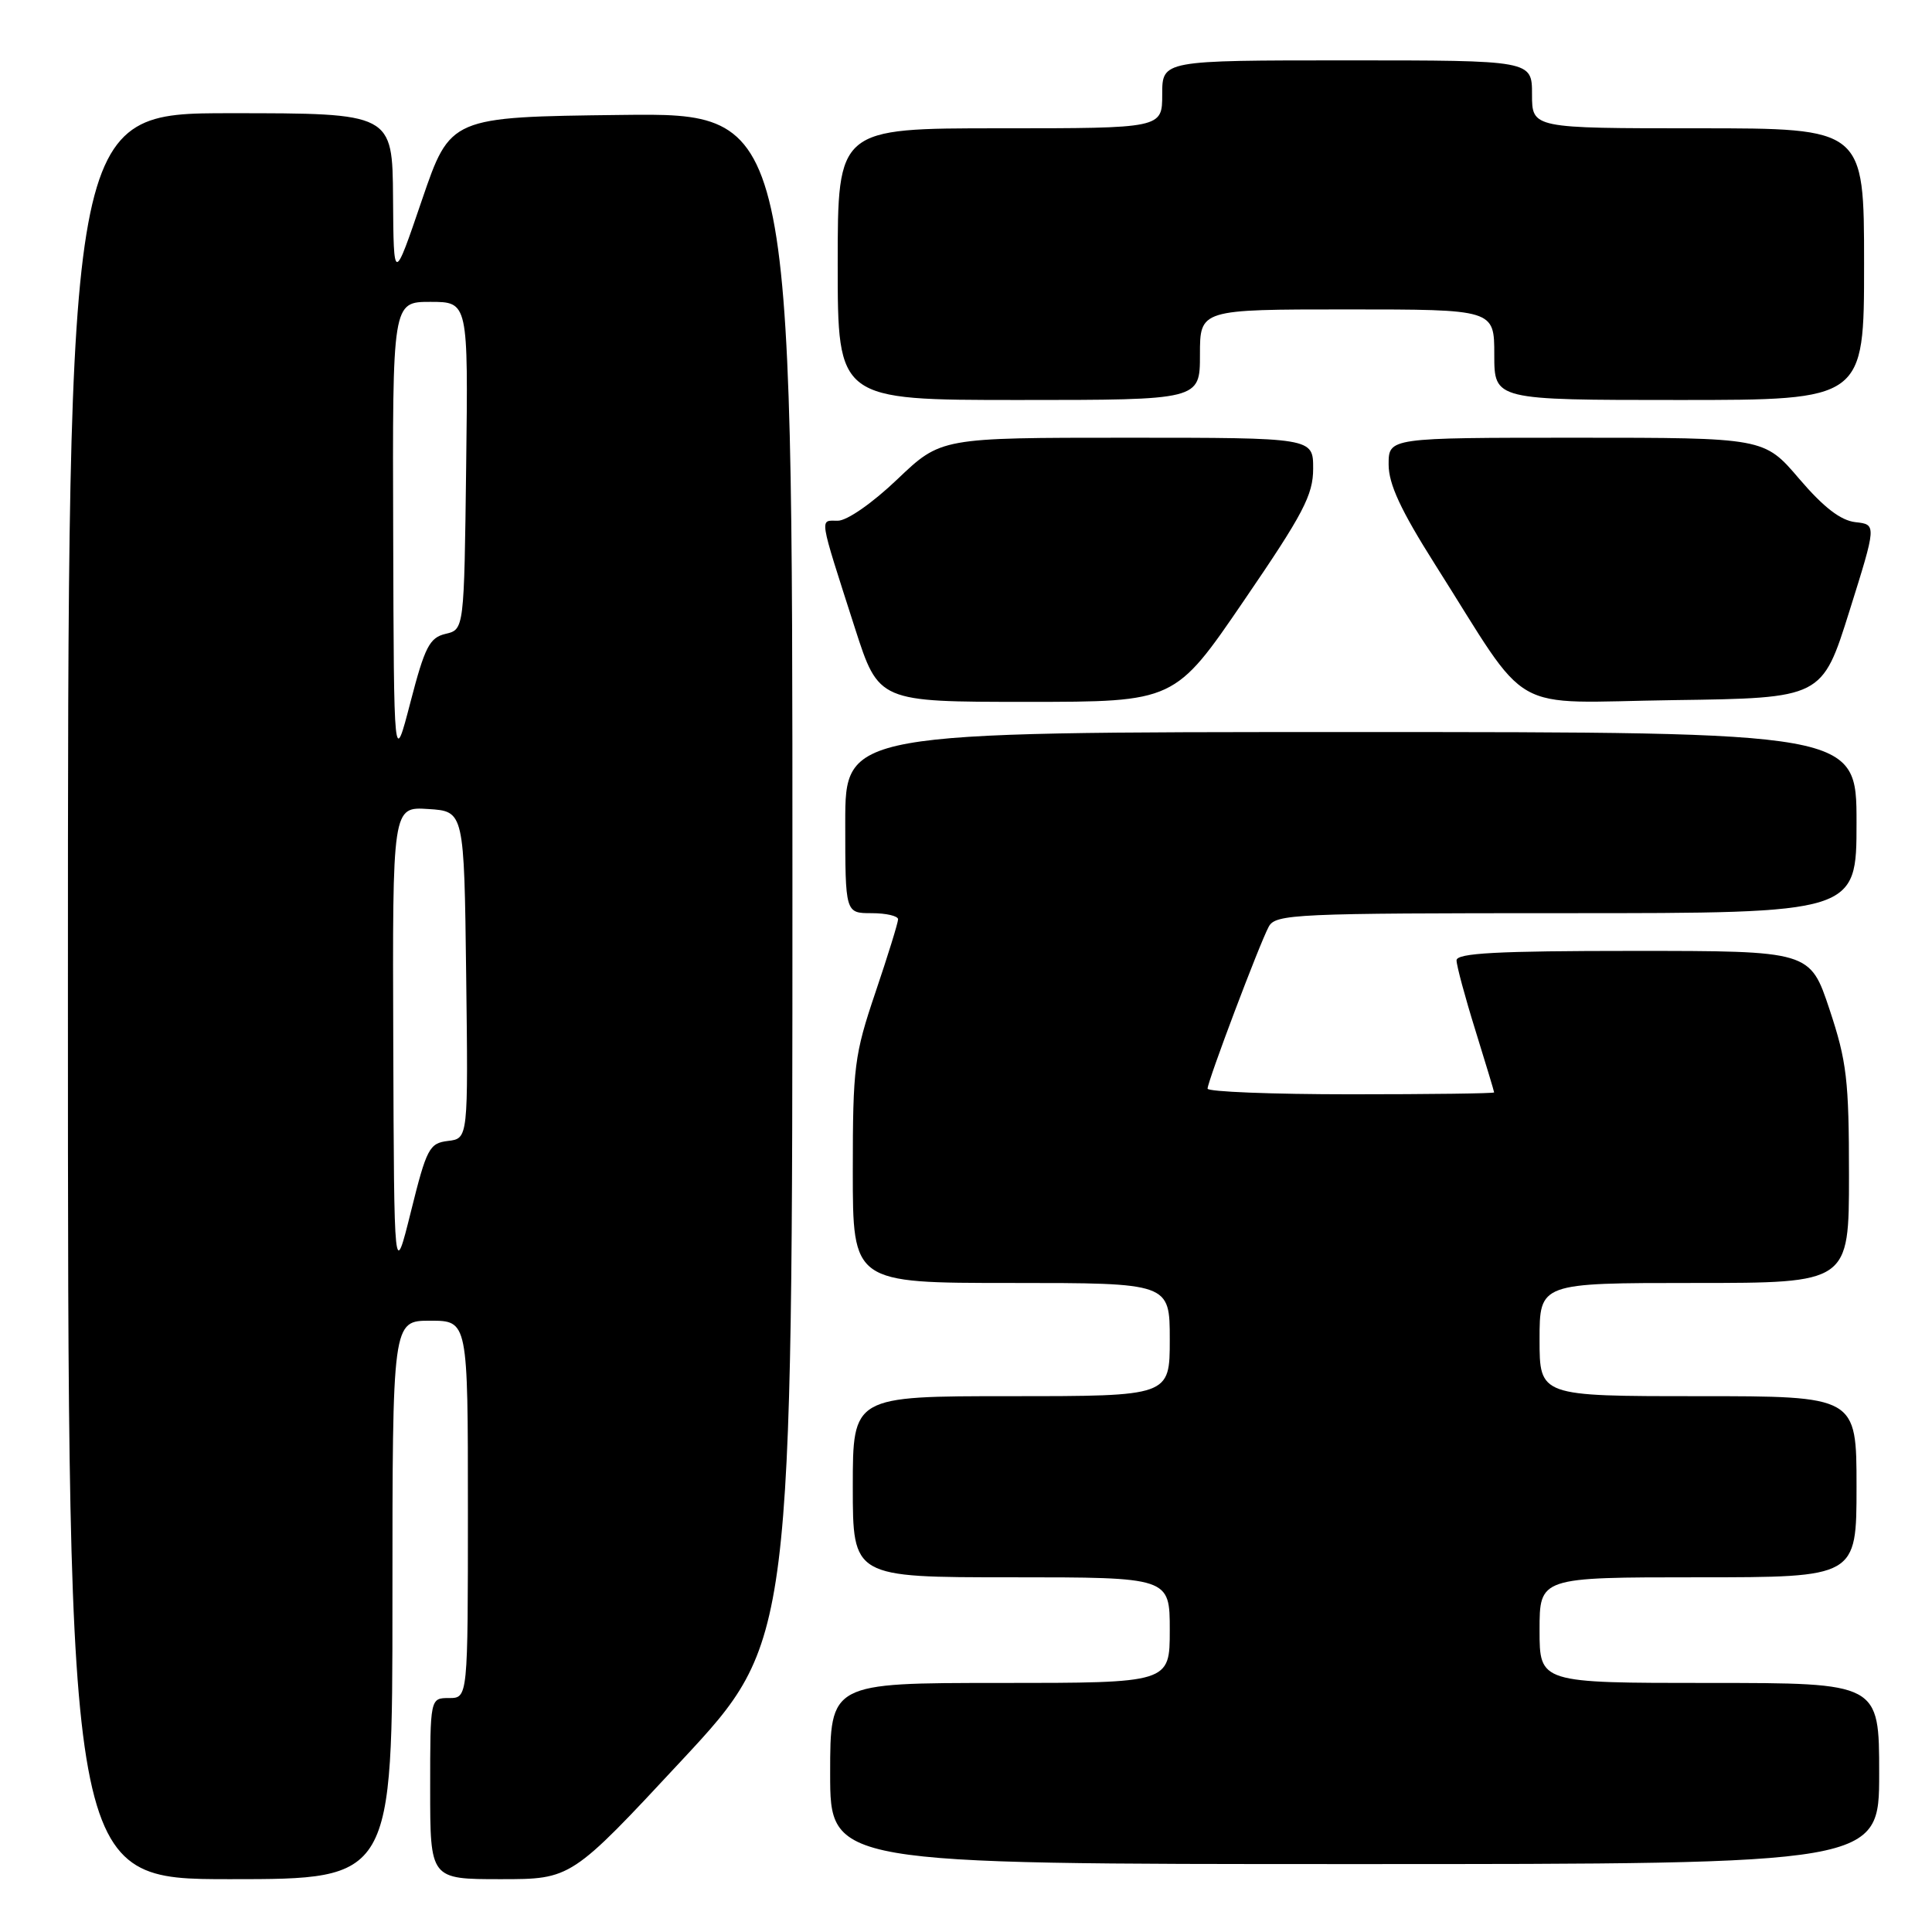 <?xml version="1.0" encoding="UTF-8" standalone="no"?>
<!DOCTYPE svg PUBLIC "-//W3C//DTD SVG 1.1//EN" "http://www.w3.org/Graphics/SVG/1.1/DTD/svg11.dtd" >
<svg xmlns="http://www.w3.org/2000/svg" xmlns:xlink="http://www.w3.org/1999/xlink" version="1.1" viewBox="0 0 256 256">
 <g >
 <path fill="currentColor"
d=" M 52.00 212.00 C 52.00 175.00 52.00 175.00 57.00 175.00 C 62.00 175.00 62.00 175.00 62.00 200.00 C 62.00 225.00 62.00 225.00 59.50 225.00 C 57.00 225.00 57.00 225.00 57.00 237.00 C 57.00 249.00 57.00 249.00 66.34 249.00 C 75.69 249.00 75.69 249.00 90.34 233.25 C 105.00 217.50 105.00 217.50 105.00 116.23 C 105.00 14.96 105.00 14.96 82.33 15.23 C 59.67 15.50 59.67 15.50 55.91 26.50 C 52.16 37.50 52.16 37.50 52.08 26.25 C 52.00 15.00 52.00 15.00 30.50 15.00 C 9.00 15.00 9.00 15.00 9.00 132.00 C 9.00 249.00 9.00 249.00 30.50 249.00 C 52.00 249.00 52.00 249.00 52.00 212.00 Z  M 249.00 235.00 C 249.00 223.00 249.00 223.00 226.50 223.00 C 204.00 223.00 204.00 223.00 204.00 216.00 C 204.00 209.00 204.00 209.00 225.00 209.00 C 246.00 209.00 246.00 209.00 246.00 197.00 C 246.00 185.00 246.00 185.00 225.00 185.00 C 204.00 185.00 204.00 185.00 204.00 177.50 C 204.00 170.00 204.00 170.00 224.50 170.00 C 245.00 170.00 245.00 170.00 245.00 155.75 C 245.00 143.10 244.71 140.64 242.42 133.75 C 239.84 126.00 239.84 126.00 216.42 126.00 C 198.35 126.00 193.00 126.29 193.00 127.25 C 193.00 127.94 194.12 132.10 195.49 136.50 C 196.85 140.90 197.98 144.61 197.98 144.75 C 197.99 144.89 189.45 145.00 179.00 145.00 C 168.55 145.00 160.00 144.66 160.01 144.25 C 160.02 143.26 166.87 125.11 168.11 122.80 C 169.01 121.11 171.51 121.00 207.54 121.00 C 246.00 121.00 246.00 121.00 246.00 109.00 C 246.00 97.00 246.00 97.00 179.00 97.00 C 112.00 97.00 112.00 97.00 112.00 109.00 C 112.00 121.00 112.00 121.00 115.50 121.00 C 117.42 121.00 119.00 121.37 119.00 121.81 C 119.00 122.26 117.65 126.62 116.00 131.50 C 113.20 139.78 113.00 141.37 113.00 155.19 C 113.00 170.00 113.00 170.00 134.00 170.00 C 155.00 170.00 155.00 170.00 155.00 177.50 C 155.00 185.00 155.00 185.00 134.00 185.00 C 113.00 185.00 113.00 185.00 113.00 197.00 C 113.00 209.00 113.00 209.00 134.00 209.00 C 155.00 209.00 155.00 209.00 155.00 216.00 C 155.00 223.00 155.00 223.00 132.50 223.00 C 110.00 223.00 110.00 223.00 110.00 235.00 C 110.00 247.00 110.00 247.00 179.50 247.00 C 249.00 247.00 249.00 247.00 249.00 235.00 Z  M 164.83 79.58 C 172.70 68.07 174.00 65.59 174.00 62.08 C 174.00 58.00 174.00 58.00 149.34 58.00 C 124.68 58.00 124.68 58.00 118.91 63.50 C 115.60 66.66 112.24 69.00 111.01 69.00 C 108.57 69.00 108.42 68.07 113.29 83.25 C 116.43 93.00 116.43 93.00 136.05 93.00 C 155.67 93.00 155.67 93.00 164.83 79.58 Z  M 245.05 81.00 C 248.66 69.50 248.66 69.50 245.86 69.19 C 243.90 68.97 241.64 67.23 238.40 63.44 C 233.76 58.00 233.76 58.00 208.88 58.00 C 184.00 58.00 184.00 58.00 184.00 61.54 C 184.00 64.15 185.61 67.61 190.15 74.79 C 203.06 95.16 199.40 93.08 221.78 92.77 C 241.44 92.50 241.44 92.50 245.05 81.00 Z  M 159.00 47.00 C 159.00 41.00 159.00 41.00 178.50 41.00 C 198.00 41.00 198.00 41.00 198.00 47.00 C 198.00 53.00 198.00 53.00 222.50 53.00 C 247.00 53.00 247.00 53.00 247.00 35.00 C 247.00 17.00 247.00 17.00 225.00 17.00 C 203.00 17.00 203.00 17.00 203.00 12.50 C 203.00 8.00 203.00 8.00 178.50 8.00 C 154.00 8.00 154.00 8.00 154.00 12.50 C 154.00 17.00 154.00 17.00 132.50 17.00 C 111.00 17.00 111.00 17.00 111.00 35.00 C 111.00 53.00 111.00 53.00 135.00 53.00 C 159.00 53.00 159.00 53.00 159.00 47.00 Z  M 52.11 138.20 C 52.00 106.89 52.00 106.89 56.75 107.20 C 61.50 107.50 61.50 107.50 61.77 129.18 C 62.04 150.86 62.04 150.86 59.36 151.18 C 56.89 151.48 56.53 152.16 54.46 160.50 C 52.22 169.50 52.22 169.50 52.11 138.20 Z  M 52.10 70.75 C 52.00 40.00 52.00 40.00 57.02 40.00 C 62.04 40.00 62.04 40.00 61.77 61.71 C 61.50 83.41 61.50 83.41 59.04 83.99 C 56.92 84.49 56.29 85.71 54.39 93.03 C 52.19 101.50 52.19 101.50 52.10 70.75 Z "/>
</g>
</svg>